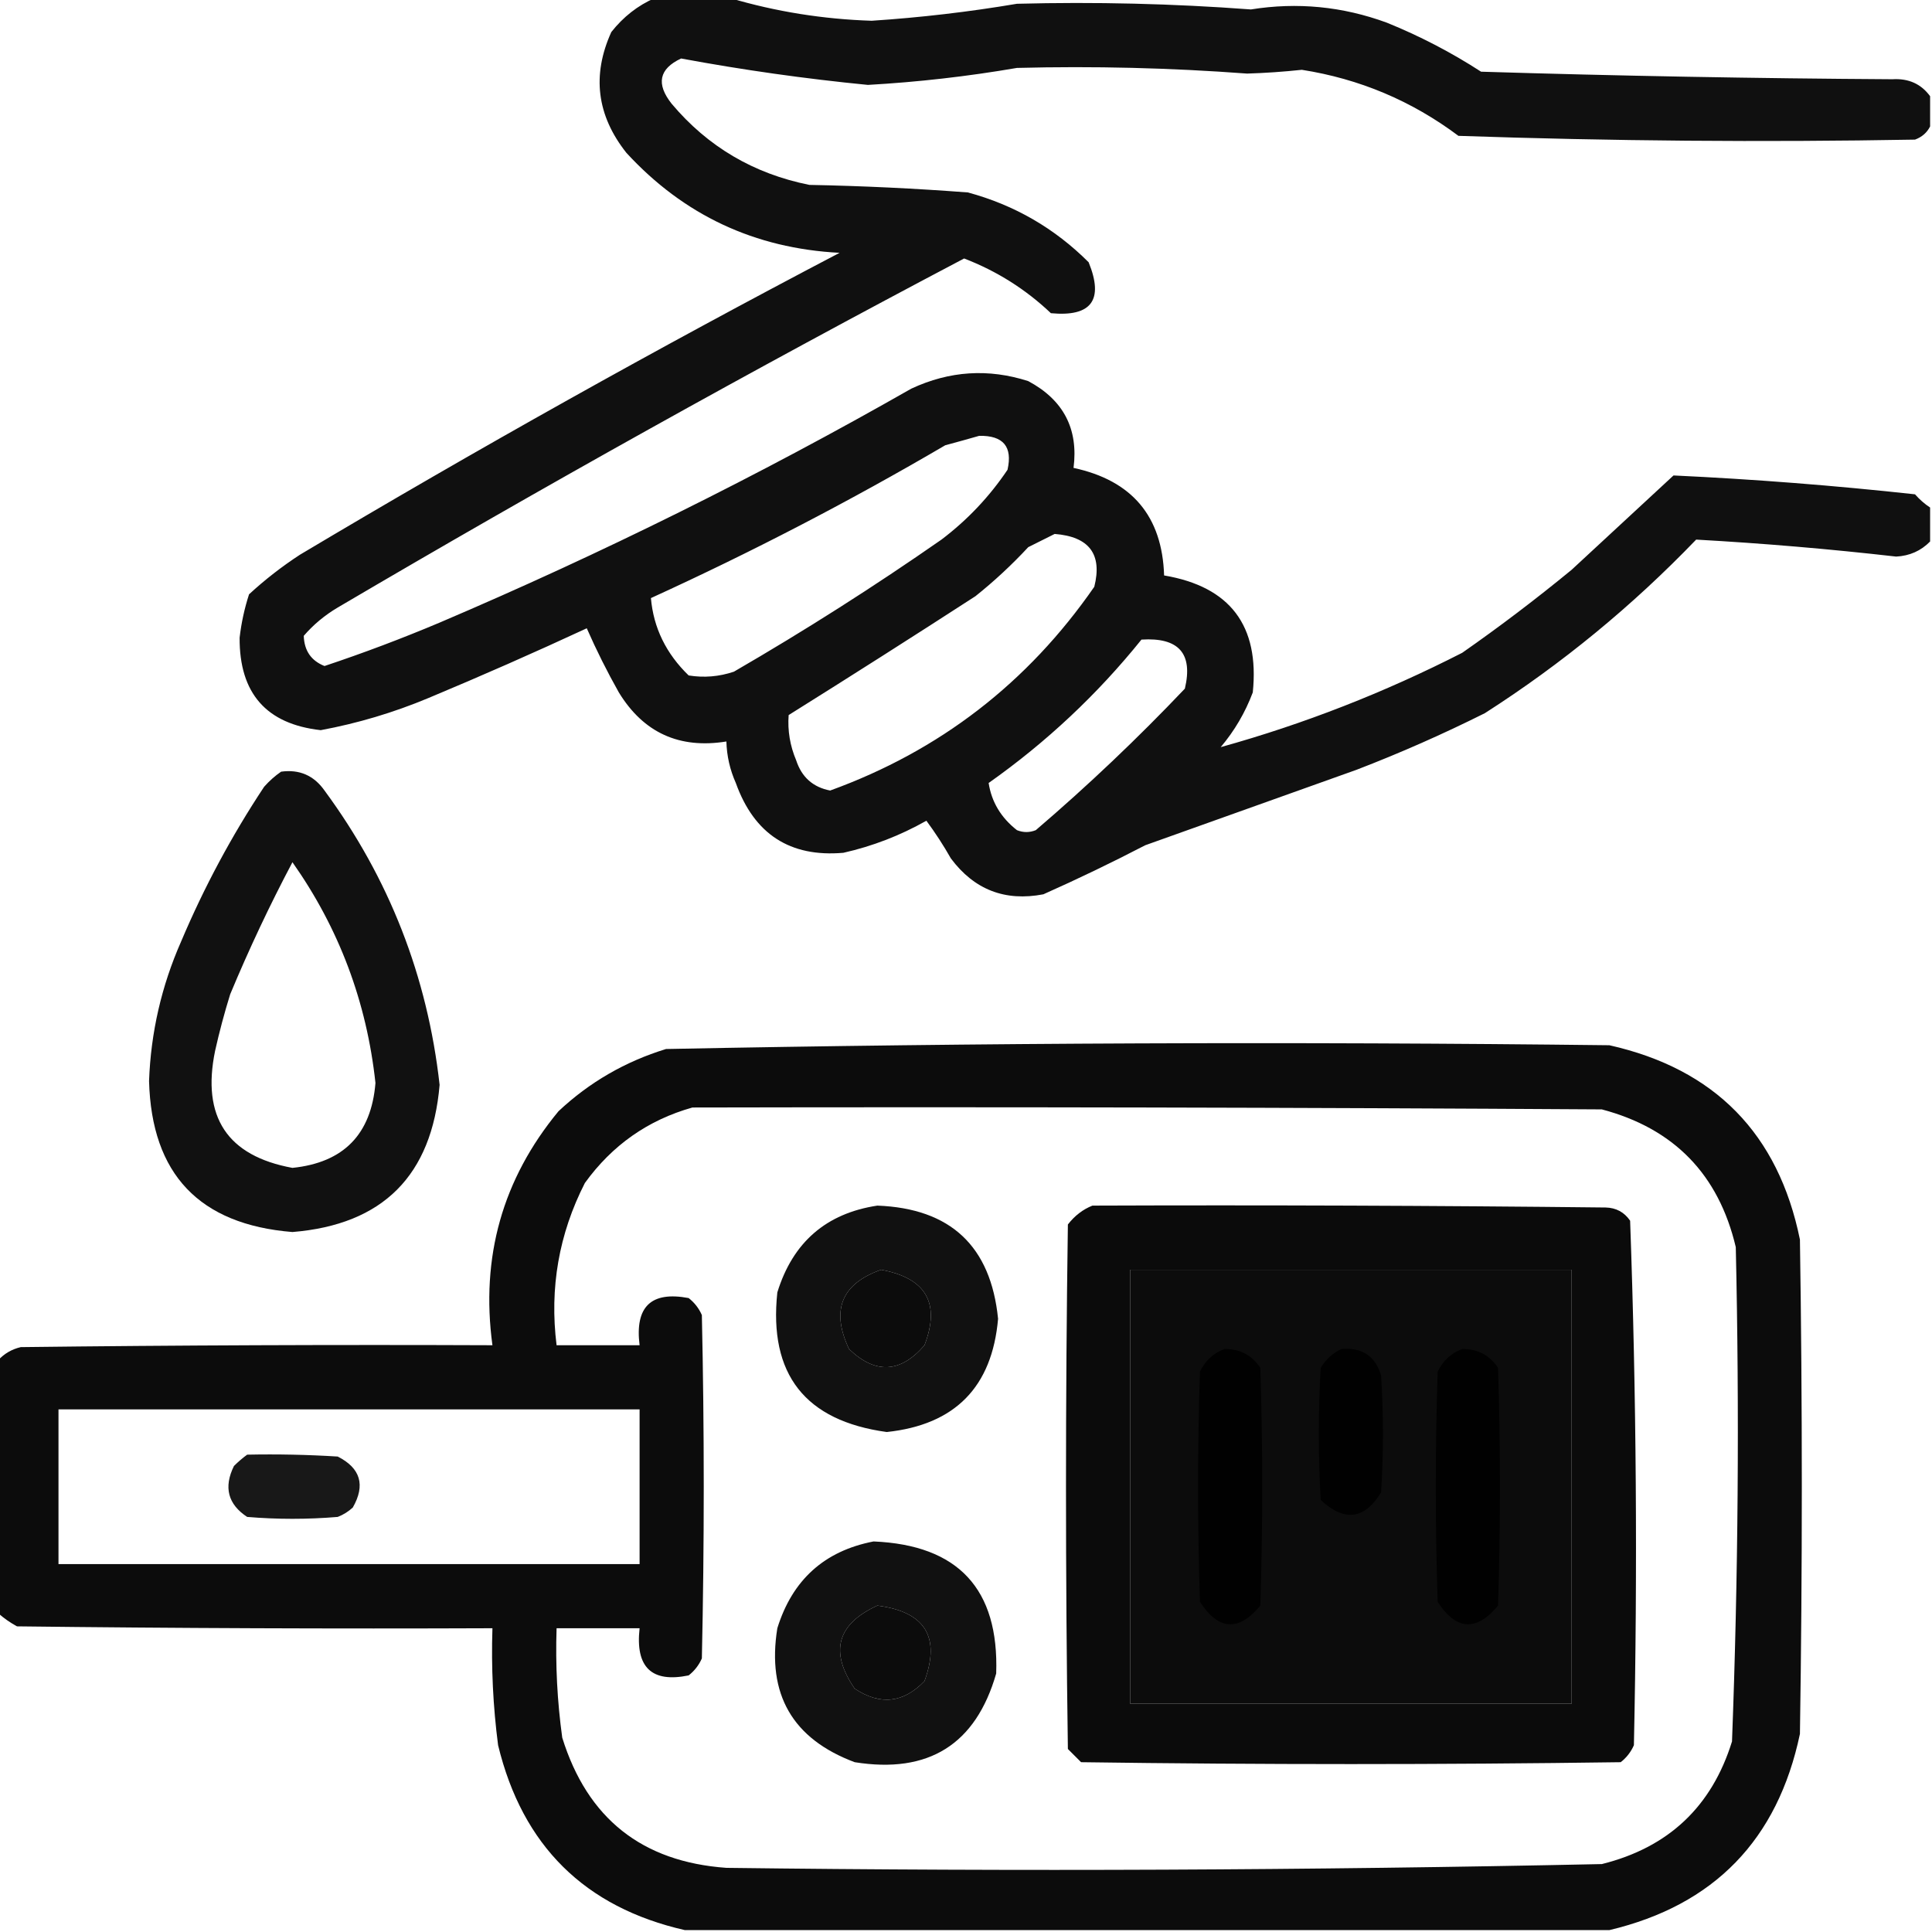 <?xml version="1.0" encoding="UTF-8"?>
<!DOCTYPE svg PUBLIC "-//W3C//DTD SVG 1.1//EN" "http://www.w3.org/Graphics/SVG/1.1/DTD/svg11.dtd">
<svg xmlns="http://www.w3.org/2000/svg" version="1.1" width="512px" height="512px" style="shape-rendering:geometricPrecision; text-rendering:geometricPrecision; image-rendering:optimizeQuality; fill-rule:evenodd; clip-rule:evenodd" xmlns:xlink="http://www.w3.org/1999/xlink">
<g><path style="opacity:0.934" fill="#000000" d="M 173.5,-0.5 C 180.167,-0.5 186.833,-0.5 193.5,-0.5C 205.616,3.085 218.116,5.085 231,5.5C 243.906,4.656 256.74,3.156 269.5,1C 290.187,0.459 310.854,0.959 331.5,2.5C 343.804,0.538 355.804,1.705 367.5,6C 376.274,9.553 384.607,13.886 392.5,19C 428.824,20.114 465.157,20.78 501.5,21C 505.786,20.737 509.12,22.237 511.5,25.5C 511.5,28.167 511.5,30.833 511.5,33.5C 510.684,35.144 509.35,36.31 507.5,37C 467.159,37.718 426.825,37.384 386.5,36C 374.125,26.73 360.292,20.896 345,18.5C 340.18,19.016 335.347,19.349 330.5,19.5C 310.187,17.979 289.853,17.479 269.5,18C 256.419,20.25 243.252,21.75 230,22.5C 213.379,20.875 196.879,18.541 180.5,15.5C 174.653,18.234 173.82,22.234 178,27.5C 187.564,38.873 199.731,46.04 214.5,49C 228.521,49.267 242.521,49.934 256.5,51C 268.826,54.329 279.493,60.495 288.5,69.5C 292.578,79.514 289.245,84.014 278.5,83C 271.813,76.654 264.146,71.821 255.5,68.5C 199.392,98.051 144.059,128.885 89.5,161C 86.051,163.044 83.051,165.544 80.5,168.5C 80.626,172.437 82.46,175.104 86,176.5C 96.294,173.068 106.461,169.234 116.5,165C 159.433,146.7 201.1,126.033 241.5,103C 251.62,98.274 261.954,97.607 272.5,101C 281.823,105.982 285.823,113.649 284.5,124C 300.004,127.327 308.004,136.827 308.5,152.5C 325.986,155.458 333.819,165.792 332,183.5C 329.996,188.833 327.163,193.666 323.5,198C 345.577,191.858 366.91,183.524 387.5,173C 397.451,166.051 407.117,158.717 416.5,151C 425.5,142.667 434.5,134.333 443.5,126C 464.86,127.002 486.193,128.669 507.5,131C 508.705,132.376 510.038,133.542 511.5,134.5C 511.5,137.5 511.5,140.5 511.5,143.5C 509.077,145.98 506.077,147.314 502.5,147.5C 484.845,145.486 467.179,143.986 449.5,143C 432.578,160.601 413.912,175.934 393.5,189C 382.402,194.55 371.068,199.55 359.5,204C 340.833,210.667 322.167,217.333 303.5,224C 294.591,228.622 285.591,232.955 276.5,237C 266.346,238.949 258.179,235.782 252,227.5C 250.03,224.032 247.864,220.699 245.5,217.5C 238.587,221.415 231.254,224.249 223.5,226C 209.364,227.229 199.864,221.062 195,207.5C 193.438,203.986 192.605,200.319 192.5,196.5C 180.036,198.516 170.536,194.183 164,183.5C 160.879,177.965 158.045,172.298 155.5,166.5C 141.617,172.941 127.617,179.108 113.5,185C 104.294,188.847 94.794,191.68 85,193.5C 70.583,191.894 63.417,183.728 63.5,169C 63.951,165.08 64.784,161.247 66,157.5C 70.214,153.618 74.714,150.118 79.5,147C 126.359,119.066 174.026,92.399 222.5,67C 200.008,65.836 181.175,57.003 166,40.5C 158.149,30.596 156.816,19.93 162,8.5C 165.183,4.462 169.016,1.462 173.5,-0.5 Z M 259.5,115.5 C 265.891,115.384 268.391,118.384 267,124.5C 262.208,131.626 256.375,137.793 249.5,143C 231.674,155.416 213.341,167.082 194.5,178C 190.572,179.325 186.572,179.658 182.5,179C 176.516,173.206 173.183,166.372 172.5,158.5C 199.254,146.291 225.254,132.791 250.5,118C 253.628,117.159 256.628,116.325 259.5,115.5 Z M 279.5,141.5 C 288.666,142.22 292.166,146.886 290,155.5C 272.356,180.976 249.022,198.976 220,209.5C 215.457,208.626 212.457,205.96 211,201.5C 209.36,197.62 208.693,193.62 209,189.5C 225.585,179.125 242.085,168.625 258.5,158C 263.467,154.034 268.134,149.701 272.5,145C 274.925,143.787 277.259,142.621 279.5,141.5 Z M 302.5,169.5 C 312.378,168.863 316.211,173.197 314,182.5C 301.491,195.675 288.324,208.175 274.5,220C 272.833,220.667 271.167,220.667 269.5,220C 265.273,216.689 262.773,212.522 262,207.5C 277.311,196.687 290.811,184.02 302.5,169.5 Z"/></g>
<g><path style="opacity:0.93" fill="#000000" d="M 74.5,204.5 C 79.347,203.84 83.181,205.507 86,209.5C 103.122,232.749 113.288,258.749 116.5,287.5C 114.452,311.548 101.452,324.548 77.5,326.5C 52.833,324.501 40.166,311.167 39.5,286.5C 39.966,273.635 42.799,261.302 48,249.5C 54.093,235.098 61.426,221.432 70,208.5C 71.397,206.93 72.897,205.596 74.5,204.5 Z M 77.5,228.5 C 89.838,246 97.171,265.5 99.5,287C 98.392,300.607 91.059,308.107 77.5,309.5C 60.232,306.337 53.398,296.004 57,278.5C 58.128,273.448 59.462,268.448 61,263.5C 65.982,251.539 71.482,239.872 77.5,228.5 Z"/></g>
<g><path style="opacity:0.951" fill="#000000" d="M 426.5,511.5 C 344.833,511.5 263.167,511.5 181.5,511.5C 154.954,505.455 138.454,489.121 132,462.5C 130.662,452.216 130.162,441.883 130.5,431.5C 88.499,431.667 46.499,431.5 4.5,431C 2.677,430.003 1.01,428.836 -0.5,427.5C -0.5,405.167 -0.5,382.833 -0.5,360.5C 1.113,358.73 3.113,357.564 5.5,357C 47.165,356.5 88.832,356.333 130.5,356.5C 127.341,333.118 133.174,312.451 148,294.5C 156.173,286.826 165.673,281.326 176.5,278C 259.798,276.347 343.131,276.014 426.5,277C 454.448,283.281 471.281,300.448 477,328.5C 477.667,372.167 477.667,415.833 477,459.5C 471.099,487.566 454.266,504.9 426.5,511.5 Z M 183.5,293.5 C 263.834,293.333 344.167,293.5 424.5,294C 443.618,299.061 455.451,311.228 460,330.5C 460.979,374.213 460.645,417.879 459,461.5C 453.647,478.776 442.147,489.609 424.5,494C 347.188,495.64 269.855,495.973 192.5,495C 170.153,493.408 155.653,481.908 149,460.5C 147.676,450.884 147.176,441.217 147.5,431.5C 154.833,431.5 162.167,431.5 169.5,431.5C 168.343,441.85 172.676,446.017 182.5,444C 184.049,442.786 185.215,441.286 186,439.5C 186.667,409.167 186.667,378.833 186,348.5C 185.215,346.714 184.049,345.214 182.5,344C 172.544,342.12 168.211,346.287 169.5,356.5C 162.167,356.5 154.833,356.5 147.5,356.5C 145.608,341.342 148.108,327.008 155,313.5C 162.244,303.474 171.744,296.808 183.5,293.5 Z M 233.5,336.5 C 245.429,338.704 249.263,345.37 245,356.5C 238.641,363.886 231.975,364.219 225,357.5C 220.155,347.207 222.989,340.207 233.5,336.5 Z M 299.5,336.5 C 338.5,336.5 377.5,336.5 416.5,336.5C 416.5,374.833 416.5,413.167 416.5,451.5C 377.5,451.5 338.5,451.5 299.5,451.5C 299.5,413.167 299.5,374.833 299.5,336.5 Z M 15.5,373.5 C 66.833,373.5 118.167,373.5 169.5,373.5C 169.5,387.167 169.5,400.833 169.5,414.5C 118.167,414.5 66.833,414.5 15.5,414.5C 15.5,400.833 15.5,387.167 15.5,373.5 Z M 232.5,425.5 C 245.13,427.116 249.297,433.783 245,445.5C 239.416,451.324 233.25,451.991 226.5,447.5C 219.799,437.749 221.799,430.415 232.5,425.5 Z"/></g>
<g><path style="opacity:0.93" fill="#000000" d="M 232.5,319.5 C 251.905,320.24 262.572,330.24 264.5,349.5C 262.918,367.582 253.085,377.582 235,379.5C 213.364,376.532 203.697,364.199 206,342.5C 210.101,329.223 218.935,321.557 232.5,319.5 Z M 233.5,336.5 C 222.989,340.207 220.155,347.207 225,357.5C 231.975,364.219 238.641,363.886 245,356.5C 249.263,345.37 245.429,338.704 233.5,336.5 Z"/></g>
<g><path style="opacity:0.954" fill="#000000" d="M 289.5,319.5 C 334.835,319.333 380.168,319.5 425.5,320C 428.276,320.066 430.442,321.232 432,323.5C 433.656,369.75 433.99,416.083 433,462.5C 432.215,464.286 431.049,465.786 429.5,467C 381.833,467.667 334.167,467.667 286.5,467C 285.333,465.833 284.167,464.667 283,463.5C 282.333,417.167 282.333,370.833 283,324.5C 284.805,322.174 286.972,320.508 289.5,319.5 Z M 299.5,336.5 C 299.5,374.833 299.5,413.167 299.5,451.5C 338.5,451.5 377.5,451.5 416.5,451.5C 416.5,413.167 416.5,374.833 416.5,336.5C 377.5,336.5 338.5,336.5 299.5,336.5 Z"/></g>
<g><path style="opacity:0.924" fill="#000000" d="M 324.5,357.5 C 328.585,357.459 331.752,359.125 334,362.5C 334.667,383.5 334.667,404.5 334,425.5C 328.257,432.421 322.924,432.088 318,424.5C 317.333,404.167 317.333,383.833 318,363.5C 319.436,360.558 321.603,358.558 324.5,357.5 Z"/></g>
<g><path style="opacity:0.914" fill="#000000" d="M 355.5,357.5 C 360.956,357.026 364.456,359.359 366,364.5C 366.667,374.833 366.667,385.167 366,395.5C 361.606,402.698 356.273,403.365 350,397.5C 349.333,385.833 349.333,374.167 350,362.5C 351.352,360.251 353.185,358.584 355.5,357.5 Z"/></g>
<g><path style="opacity:0.924" fill="#000000" d="M 387.5,357.5 C 391.585,357.459 394.752,359.125 397,362.5C 397.667,383.5 397.667,404.5 397,425.5C 391.257,432.421 385.924,432.088 381,424.5C 380.333,404.167 380.333,383.833 381,363.5C 382.436,360.558 384.603,358.558 387.5,357.5 Z"/></g>
<g><path style="opacity:0.905" fill="#000000" d="M 65.5,385.5 C 73.507,385.334 81.507,385.5 89.5,386C 95.549,389.069 96.882,393.569 93.5,399.5C 92.335,400.584 91.002,401.417 89.5,402C 81.5,402.667 73.5,402.667 65.5,402C 60.391,398.634 59.224,394.134 62,388.5C 63.145,387.364 64.312,386.364 65.5,385.5 Z"/></g>
<g><path style="opacity:0.931" fill="#000000" d="M 231.5,408.5 C 253.943,409.441 264.776,421.108 264,443.5C 258.592,462.302 246.092,470.135 226.5,467C 210.023,460.833 203.19,449 206,431.5C 209.978,418.683 218.478,411.016 231.5,408.5 Z M 232.5,425.5 C 221.799,430.415 219.799,437.749 226.5,447.5C 233.25,451.991 239.416,451.324 245,445.5C 249.297,433.783 245.13,427.116 232.5,425.5 Z"/></g>
</svg>
